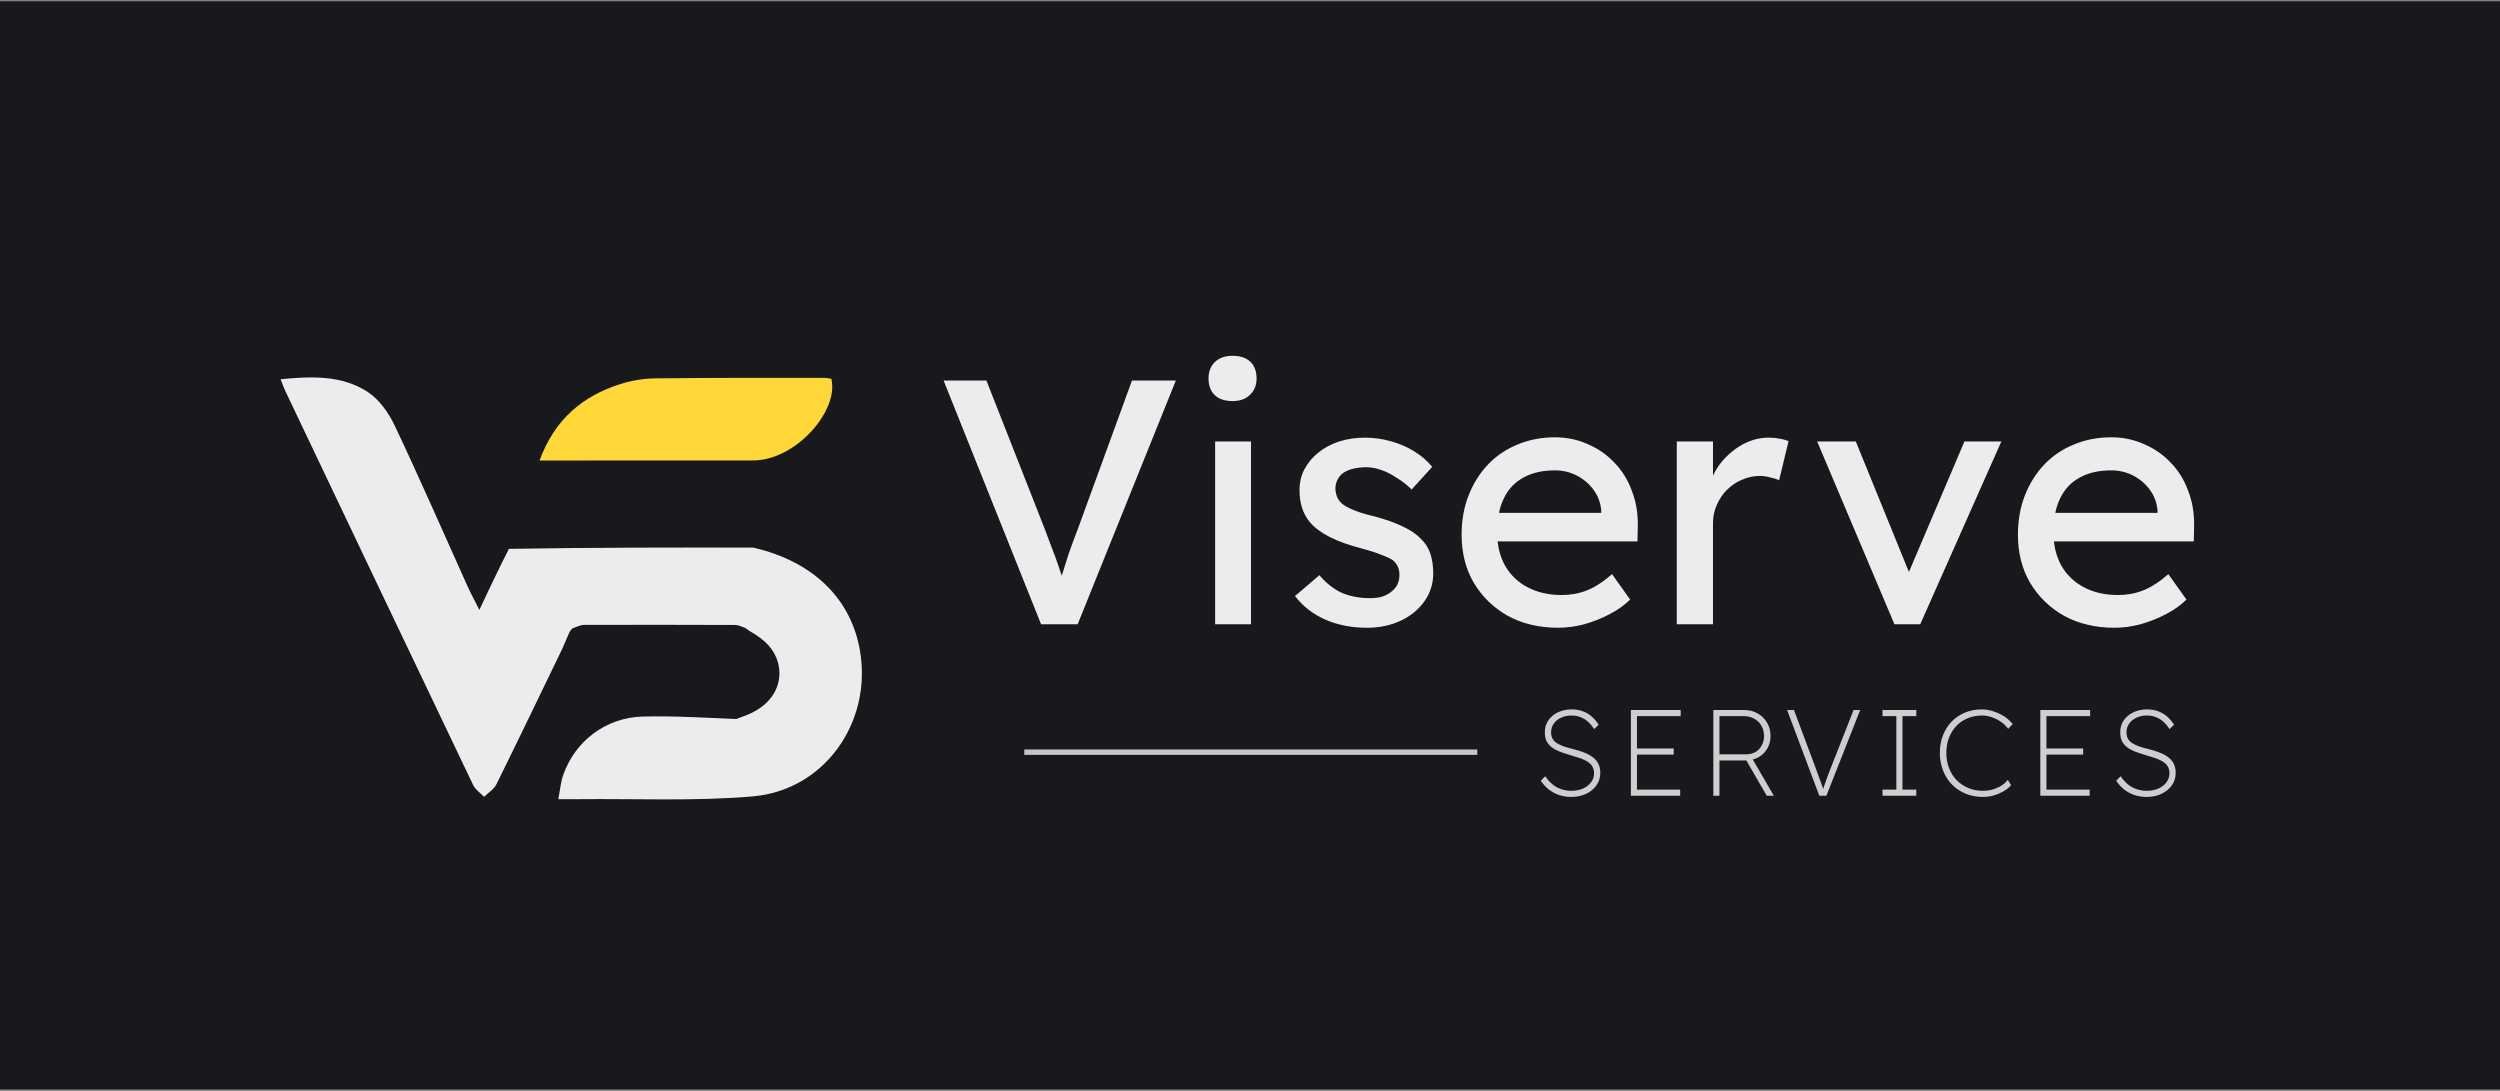 <svg width="919" height="401" viewBox="0 0 919 401" fill="none" xmlns="http://www.w3.org/2000/svg">
<rect x="0" y="0" width="919" height="401" fill="#808080" stroke="none"/>
<rect width="919" height="400" transform="translate(0 0.483)" fill="#18191C"/>
<path d="M577.514 292.95C576.014 292.95 574.574 292.725 573.194 292.275C571.844 291.825 570.584 291.165 569.414 290.295C568.274 289.395 567.269 288.3 566.399 287.01L568.019 285.345C569.339 287.265 570.809 288.645 572.429 289.485C574.049 290.295 575.774 290.7 577.604 290.7C579.194 290.7 580.619 290.43 581.879 289.89C583.139 289.32 584.129 288.555 584.849 287.595C585.599 286.605 585.974 285.495 585.974 284.265C585.974 283.425 585.824 282.705 585.524 282.105C585.254 281.505 584.849 280.98 584.309 280.53C583.799 280.08 583.169 279.69 582.419 279.36C581.699 279 580.874 278.685 579.944 278.415C579.044 278.115 578.069 277.815 577.019 277.515C575.579 277.095 574.289 276.66 573.149 276.21C572.039 275.76 571.079 275.22 570.269 274.59C569.489 273.96 568.889 273.21 568.469 272.34C568.079 271.47 567.884 270.405 567.884 269.145C567.884 267.915 568.124 266.79 568.604 265.77C569.114 264.75 569.819 263.865 570.719 263.115C571.619 262.365 572.654 261.795 573.824 261.405C575.024 260.985 576.314 260.775 577.694 260.775C579.314 260.775 580.724 261.015 581.924 261.495C583.154 261.945 584.234 262.59 585.164 263.43C586.094 264.27 586.934 265.26 587.684 266.4L586.019 268.02C585.359 267 584.624 266.115 583.814 265.365C583.004 264.615 582.089 264.045 581.069 263.655C580.079 263.235 578.954 263.025 577.694 263.025C576.254 263.025 574.964 263.295 573.824 263.835C572.714 264.345 571.829 265.065 571.169 265.995C570.509 266.925 570.179 267.99 570.179 269.19C570.179 270.03 570.329 270.765 570.629 271.395C570.959 272.025 571.454 272.58 572.114 273.06C572.804 273.51 573.659 273.93 574.679 274.32C575.729 274.68 576.974 275.04 578.414 275.4C579.884 275.76 581.219 276.18 582.419 276.66C583.619 277.14 584.654 277.71 585.524 278.37C586.424 279.03 587.099 279.825 587.549 280.755C588.029 281.685 588.269 282.81 588.269 284.13C588.269 285.81 587.804 287.325 586.874 288.675C585.944 289.995 584.669 291.045 583.049 291.825C581.429 292.575 579.584 292.95 577.514 292.95ZM599.504 292.5V261H617.819V263.25H601.754V290.25H617.639V292.5H599.504ZM600.584 277.38V275.13H615.254V277.38H600.584ZM629.827 292.5V261H641.167C643.027 261 644.677 261.42 646.117 262.26C647.587 263.1 648.742 264.24 649.582 265.68C650.422 267.09 650.842 268.695 650.842 270.495C650.842 272.295 650.437 273.87 649.627 275.22C648.847 276.57 647.752 277.635 646.342 278.415C644.962 279.165 643.387 279.54 641.617 279.54H632.077V292.5H629.827ZM649.447 292.5L641.617 278.955L643.507 277.785L652.057 292.5H649.447ZM632.077 277.29H641.887C643.177 277.29 644.317 277.005 645.307 276.435C646.297 275.865 647.062 275.07 647.602 274.05C648.172 273.03 648.457 271.875 648.457 270.585C648.457 269.175 648.142 267.915 647.512 266.805C646.882 265.695 645.997 264.825 644.857 264.195C643.747 263.565 642.472 263.25 641.032 263.25H632.077V277.29ZM668.777 292.5L656.942 261H659.462L667.607 282.78C667.967 283.71 668.267 284.535 668.507 285.255C668.777 285.975 669.032 286.665 669.272 287.325C669.512 287.985 669.752 288.675 669.992 289.395C670.232 290.115 670.502 290.955 670.802 291.915H669.587C670.007 290.625 670.367 289.515 670.667 288.585C670.997 287.625 671.327 286.695 671.657 285.795C671.987 284.865 672.407 283.77 672.917 282.51L681.377 261H683.807L671.387 292.5H668.777ZM692.013 292.5V290.25H697.098V263.25H692.013V261H704.433V263.25H699.348V290.25H704.433V292.5H692.013ZM728.974 292.95C726.664 292.95 724.534 292.56 722.584 291.78C720.664 290.97 718.984 289.845 717.544 288.405C716.134 286.935 715.039 285.21 714.259 283.23C713.479 281.25 713.089 279.09 713.089 276.75C713.089 274.41 713.464 272.28 714.214 270.36C714.964 268.41 716.029 266.715 717.409 265.275C718.819 263.835 720.454 262.725 722.314 261.945C724.204 261.165 726.274 260.775 728.524 260.775C729.934 260.775 731.359 261.015 732.799 261.495C734.239 261.945 735.574 262.575 736.804 263.385C738.034 264.195 739.054 265.125 739.864 266.175L738.199 267.93C737.539 266.97 736.684 266.13 735.634 265.41C734.584 264.66 733.444 264.075 732.214 263.655C730.984 263.235 729.754 263.025 728.524 263.025C726.634 263.025 724.879 263.37 723.259 264.06C721.669 264.72 720.289 265.665 719.119 266.895C717.979 268.125 717.079 269.58 716.419 271.26C715.789 272.94 715.474 274.77 715.474 276.75C715.474 278.76 715.804 280.62 716.464 282.33C717.124 284.04 718.054 285.525 719.254 286.785C720.484 288.015 721.909 288.975 723.529 289.665C725.179 290.355 726.994 290.7 728.974 290.7C730.174 290.7 731.359 290.535 732.529 290.205C733.729 289.845 734.809 289.365 735.769 288.765C736.729 288.135 737.494 287.43 738.064 286.65L739.279 288.63C738.559 289.47 737.629 290.22 736.489 290.88C735.379 291.51 734.164 292.02 732.844 292.41C731.554 292.77 730.264 292.95 728.974 292.95ZM750.021 292.5V261H768.336V263.25H752.271V290.25H768.156V292.5H750.021ZM751.101 277.38V275.13H765.771V277.38H751.101ZM789.029 292.95C787.529 292.95 786.089 292.725 784.709 292.275C783.359 291.825 782.099 291.165 780.929 290.295C779.789 289.395 778.784 288.3 777.914 287.01L779.534 285.345C780.854 287.265 782.324 288.645 783.944 289.485C785.564 290.295 787.289 290.7 789.119 290.7C790.709 290.7 792.134 290.43 793.394 289.89C794.654 289.32 795.644 288.555 796.364 287.595C797.114 286.605 797.489 285.495 797.489 284.265C797.489 283.425 797.339 282.705 797.039 282.105C796.769 281.505 796.364 280.98 795.824 280.53C795.314 280.08 794.684 279.69 793.934 279.36C793.214 279 792.389 278.685 791.459 278.415C790.559 278.115 789.584 277.815 788.534 277.515C787.094 277.095 785.804 276.66 784.664 276.21C783.554 275.76 782.594 275.22 781.784 274.59C781.004 273.96 780.404 273.21 779.984 272.34C779.594 271.47 779.399 270.405 779.399 269.145C779.399 267.915 779.639 266.79 780.119 265.77C780.629 264.75 781.334 263.865 782.234 263.115C783.134 262.365 784.169 261.795 785.339 261.405C786.539 260.985 787.829 260.775 789.209 260.775C790.829 260.775 792.239 261.015 793.439 261.495C794.669 261.945 795.749 262.59 796.679 263.43C797.609 264.27 798.449 265.26 799.199 266.4L797.534 268.02C796.874 267 796.139 266.115 795.329 265.365C794.519 264.615 793.604 264.045 792.584 263.655C791.594 263.235 790.469 263.025 789.209 263.025C787.769 263.025 786.479 263.295 785.339 263.835C784.229 264.345 783.344 265.065 782.684 265.995C782.024 266.925 781.694 267.99 781.694 269.19C781.694 270.03 781.844 270.765 782.144 271.395C782.474 272.025 782.969 272.58 783.629 273.06C784.319 273.51 785.174 273.93 786.194 274.32C787.244 274.68 788.489 275.04 789.929 275.4C791.399 275.76 792.734 276.18 793.934 276.66C795.134 277.14 796.169 277.71 797.039 278.37C797.939 279.03 798.614 279.825 799.064 280.755C799.544 281.685 799.784 282.81 799.784 284.13C799.784 285.81 799.319 287.325 798.389 288.675C797.459 289.995 796.184 291.045 794.564 291.825C792.944 292.575 791.099 292.95 789.029 292.95Z" fill="#CECECE"/>
<path d="M376.518 276.5H543.055" stroke="#C4C4C4" stroke-width="2"/>
<path d="M206.692 238.494C198.642 255.127 190.65 271.789 182.456 288.35C181.557 290.167 179.491 291.401 177.966 292.905C176.603 291.487 174.754 290.302 173.947 288.616C150.813 240.258 127.782 191.85 104.747 143.445C104.225 142.348 103.852 141.179 103.159 139.402C114.55 138.302 125.524 137.88 135.031 143.984C139.293 146.721 142.818 151.646 145.05 156.354C154.324 175.918 162.965 195.783 171.873 215.522C173.043 218.112 174.412 220.612 176.209 224.192C179.947 216.269 183.241 209.287 187.08 201.759C217.363 201.239 247.101 201.266 276.838 201.292C298.848 206.329 312.989 220.073 316.185 239.535C320.481 265.698 303.012 290.509 276.652 292.76C255.394 294.575 233.894 293.55 212.501 293.779C210.435 293.801 208.369 293.782 205.229 293.782C205.912 290.315 206.131 287.473 207.041 284.875C211.431 272.34 222.751 263.824 236.096 263.41C247.21 263.065 263.018 263.99 274.128 264.485C263.841 266.973 247.206 263.822 236.007 263.822C246.535 263.232 257.358 265.077 268.023 264.929C269.759 264.905 271.482 263.898 273.211 263.346C288.592 257.957 289.078 244.452 282.514 237.256C280.633 235.193 278.648 233.775 275.902 232.161C275.561 232.128 275.052 231.452 273.99 230.921C274.019 230.695 274.637 231.239 274.215 230.921C272.588 230.302 271.383 229.742 270.177 229.738C251.708 229.67 233.238 229.65 214.769 229.713C213.373 229.717 211.979 230.428 210.319 231.033C209.812 231.639 209.571 232.022 209.329 232.405C209.136 232.776 208.982 233.162 208.564 234.137C207.738 235.971 207.215 237.232 206.692 238.494Z" fill="#ECECEC"/>
<path d="M276.484 169.257C250.39 169.287 224.862 169.287 198.338 169.287C203.825 154.247 214.066 145.606 228.072 141.164C232.212 139.851 236.707 139.14 241.05 139.088C261.58 138.841 282.114 138.912 302.647 138.894C303.66 138.893 304.673 139.111 305.585 139.215C308.56 150.698 292.603 169.486 276.484 169.257Z" fill="#FFD739"/>
<path d="M382.705 229.483L346.865 139.883H362.609L383.985 194.283C385.009 196.928 385.905 199.318 386.673 201.451C387.526 203.584 388.252 205.547 388.849 207.339C389.446 209.046 390.001 210.667 390.513 212.203C391.025 213.739 391.537 215.275 392.049 216.811L388.721 216.939C389.318 214.891 389.958 212.758 390.641 210.539C391.324 208.32 392.092 205.888 392.945 203.243C393.884 200.598 394.993 197.611 396.273 194.283L416.113 139.883H432.241L396.145 229.483H382.705ZM446.685 229.483V162.283H459.869V229.483H446.685ZM453.085 147.435C450.269 147.435 448.093 146.71 446.557 145.259C445.021 143.808 444.253 141.76 444.253 139.115C444.253 136.64 445.021 134.635 446.557 133.099C448.178 131.563 450.354 130.795 453.085 130.795C455.901 130.795 458.077 131.52 459.613 132.971C461.149 134.422 461.917 136.47 461.917 139.115C461.917 141.59 461.106 143.595 459.485 145.131C457.949 146.667 455.816 147.435 453.085 147.435ZM502.534 230.763C496.902 230.763 491.825 229.782 487.302 227.819C482.779 225.856 479.025 222.955 476.038 219.115L484.998 211.435C487.558 214.422 490.331 216.598 493.318 217.963C496.39 219.243 499.846 219.883 503.686 219.883C505.222 219.883 506.63 219.712 507.91 219.371C509.275 218.944 510.427 218.347 511.366 217.579C512.39 216.811 513.158 215.915 513.67 214.891C514.182 213.782 514.438 212.587 514.438 211.307C514.438 209.088 513.627 207.296 512.006 205.931C511.153 205.334 509.787 204.694 507.91 204.011C506.118 203.243 503.771 202.475 500.87 201.707C495.921 200.427 491.867 198.976 488.71 197.355C485.553 195.734 483.121 193.899 481.414 191.851C480.134 190.23 479.195 188.48 478.598 186.603C478.001 184.64 477.702 182.507 477.702 180.203C477.702 177.387 478.299 174.827 479.494 172.523C480.774 170.134 482.481 168.086 484.614 166.379C486.833 164.587 489.393 163.222 492.294 162.283C495.281 161.344 498.438 160.875 501.766 160.875C504.923 160.875 508.038 161.302 511.11 162.155C514.267 163.008 517.169 164.246 519.814 165.867C522.459 167.488 524.678 169.408 526.47 171.627L518.918 179.947C517.297 178.326 515.505 176.918 513.542 175.723C511.665 174.443 509.745 173.462 507.782 172.779C505.819 172.096 504.027 171.755 502.406 171.755C500.614 171.755 498.993 171.926 497.542 172.267C496.091 172.608 494.854 173.12 493.83 173.803C492.891 174.486 492.166 175.339 491.654 176.363C491.142 177.387 490.886 178.539 490.886 179.819C490.971 180.928 491.227 181.995 491.654 183.019C492.166 183.958 492.849 184.768 493.702 185.451C494.641 186.134 496.049 186.859 497.926 187.627C499.803 188.395 502.193 189.12 505.094 189.803C509.361 190.912 512.859 192.15 515.59 193.515C518.406 194.795 520.625 196.288 522.246 197.995C523.953 199.616 525.147 201.494 525.83 203.627C526.513 205.76 526.854 208.15 526.854 210.795C526.854 214.635 525.745 218.091 523.526 221.163C521.393 224.15 518.491 226.496 514.822 228.203C511.153 229.91 507.057 230.763 502.534 230.763ZM572.744 230.763C565.832 230.763 559.688 229.312 554.312 226.411C549.021 223.424 544.84 219.371 541.768 214.251C538.781 209.131 537.288 203.243 537.288 196.587C537.288 191.296 538.141 186.475 539.848 182.123C541.555 177.771 543.901 174.016 546.888 170.859C549.96 167.616 553.587 165.142 557.768 163.435C562.035 161.643 566.643 160.747 571.592 160.747C575.944 160.747 579.997 161.6 583.752 163.307C587.507 164.928 590.749 167.19 593.48 170.091C596.296 172.992 598.429 176.448 599.88 180.459C601.416 184.384 602.141 188.694 602.056 193.387L601.928 199.019H547.016L544.072 188.523H590.536L588.616 190.699V187.627C588.36 184.811 587.421 182.294 585.8 180.075C584.179 177.856 582.131 176.107 579.656 174.827C577.181 173.547 574.493 172.907 571.592 172.907C566.984 172.907 563.101 173.803 559.944 175.595C556.787 177.302 554.397 179.862 552.776 183.275C551.155 186.603 550.344 190.742 550.344 195.691C550.344 200.384 551.325 204.48 553.288 207.979C555.251 211.392 558.024 214.038 561.608 215.915C565.192 217.792 569.331 218.731 574.024 218.731C577.352 218.731 580.424 218.176 583.24 217.067C586.141 215.958 589.256 213.952 592.584 211.051L599.24 220.395C597.192 222.443 594.675 224.235 591.688 225.771C588.787 227.307 585.672 228.544 582.344 229.483C579.101 230.336 575.901 230.763 572.744 230.763ZM616.384 229.483V162.283H629.696V183.403L628.416 178.283C629.355 175.04 630.933 172.096 633.152 169.451C635.456 166.806 638.059 164.715 640.96 163.179C643.947 161.643 647.019 160.875 650.176 160.875C651.627 160.875 652.992 161.003 654.272 161.259C655.637 161.515 656.704 161.814 657.472 162.155L654.016 176.491C652.992 176.064 651.84 175.723 650.56 175.467C649.365 175.126 648.171 174.955 646.976 174.955C644.672 174.955 642.453 175.424 640.32 176.363C638.272 177.216 636.437 178.454 634.816 180.075C633.28 181.611 632.043 183.446 631.104 185.579C630.165 187.627 629.696 189.888 629.696 192.363V229.483H616.384ZM696.4 229.483L667.984 162.283H682.192L702.672 212.587L700.24 213.739L722.128 162.283H735.696L705.872 229.483H696.4ZM777.244 230.763C770.332 230.763 764.188 229.312 758.812 226.411C753.521 223.424 749.34 219.371 746.268 214.251C743.281 209.131 741.788 203.243 741.788 196.587C741.788 191.296 742.641 186.475 744.348 182.123C746.055 177.771 748.401 174.016 751.388 170.859C754.46 167.616 758.087 165.142 762.268 163.435C766.535 161.643 771.143 160.747 776.092 160.747C780.444 160.747 784.497 161.6 788.252 163.307C792.007 164.928 795.249 167.19 797.98 170.091C800.796 172.992 802.929 176.448 804.38 180.459C805.916 184.384 806.641 188.694 806.556 193.387L806.428 199.019H751.516L748.572 188.523H795.036L793.116 190.699V187.627C792.86 184.811 791.921 182.294 790.3 180.075C788.679 177.856 786.631 176.107 784.156 174.827C781.681 173.547 778.993 172.907 776.092 172.907C771.484 172.907 767.601 173.803 764.444 175.595C761.287 177.302 758.897 179.862 757.276 183.275C755.655 186.603 754.844 190.742 754.844 195.691C754.844 200.384 755.825 204.48 757.788 207.979C759.751 211.392 762.524 214.038 766.108 215.915C769.692 217.792 773.831 218.731 778.524 218.731C781.852 218.731 784.924 218.176 787.74 217.067C790.641 215.958 793.756 213.952 797.084 211.051L803.74 220.395C801.692 222.443 799.175 224.235 796.188 225.771C793.287 227.307 790.172 228.544 786.844 229.483C783.601 230.336 780.401 230.763 777.244 230.763Z" fill="#ECECEC"/>
</svg>

